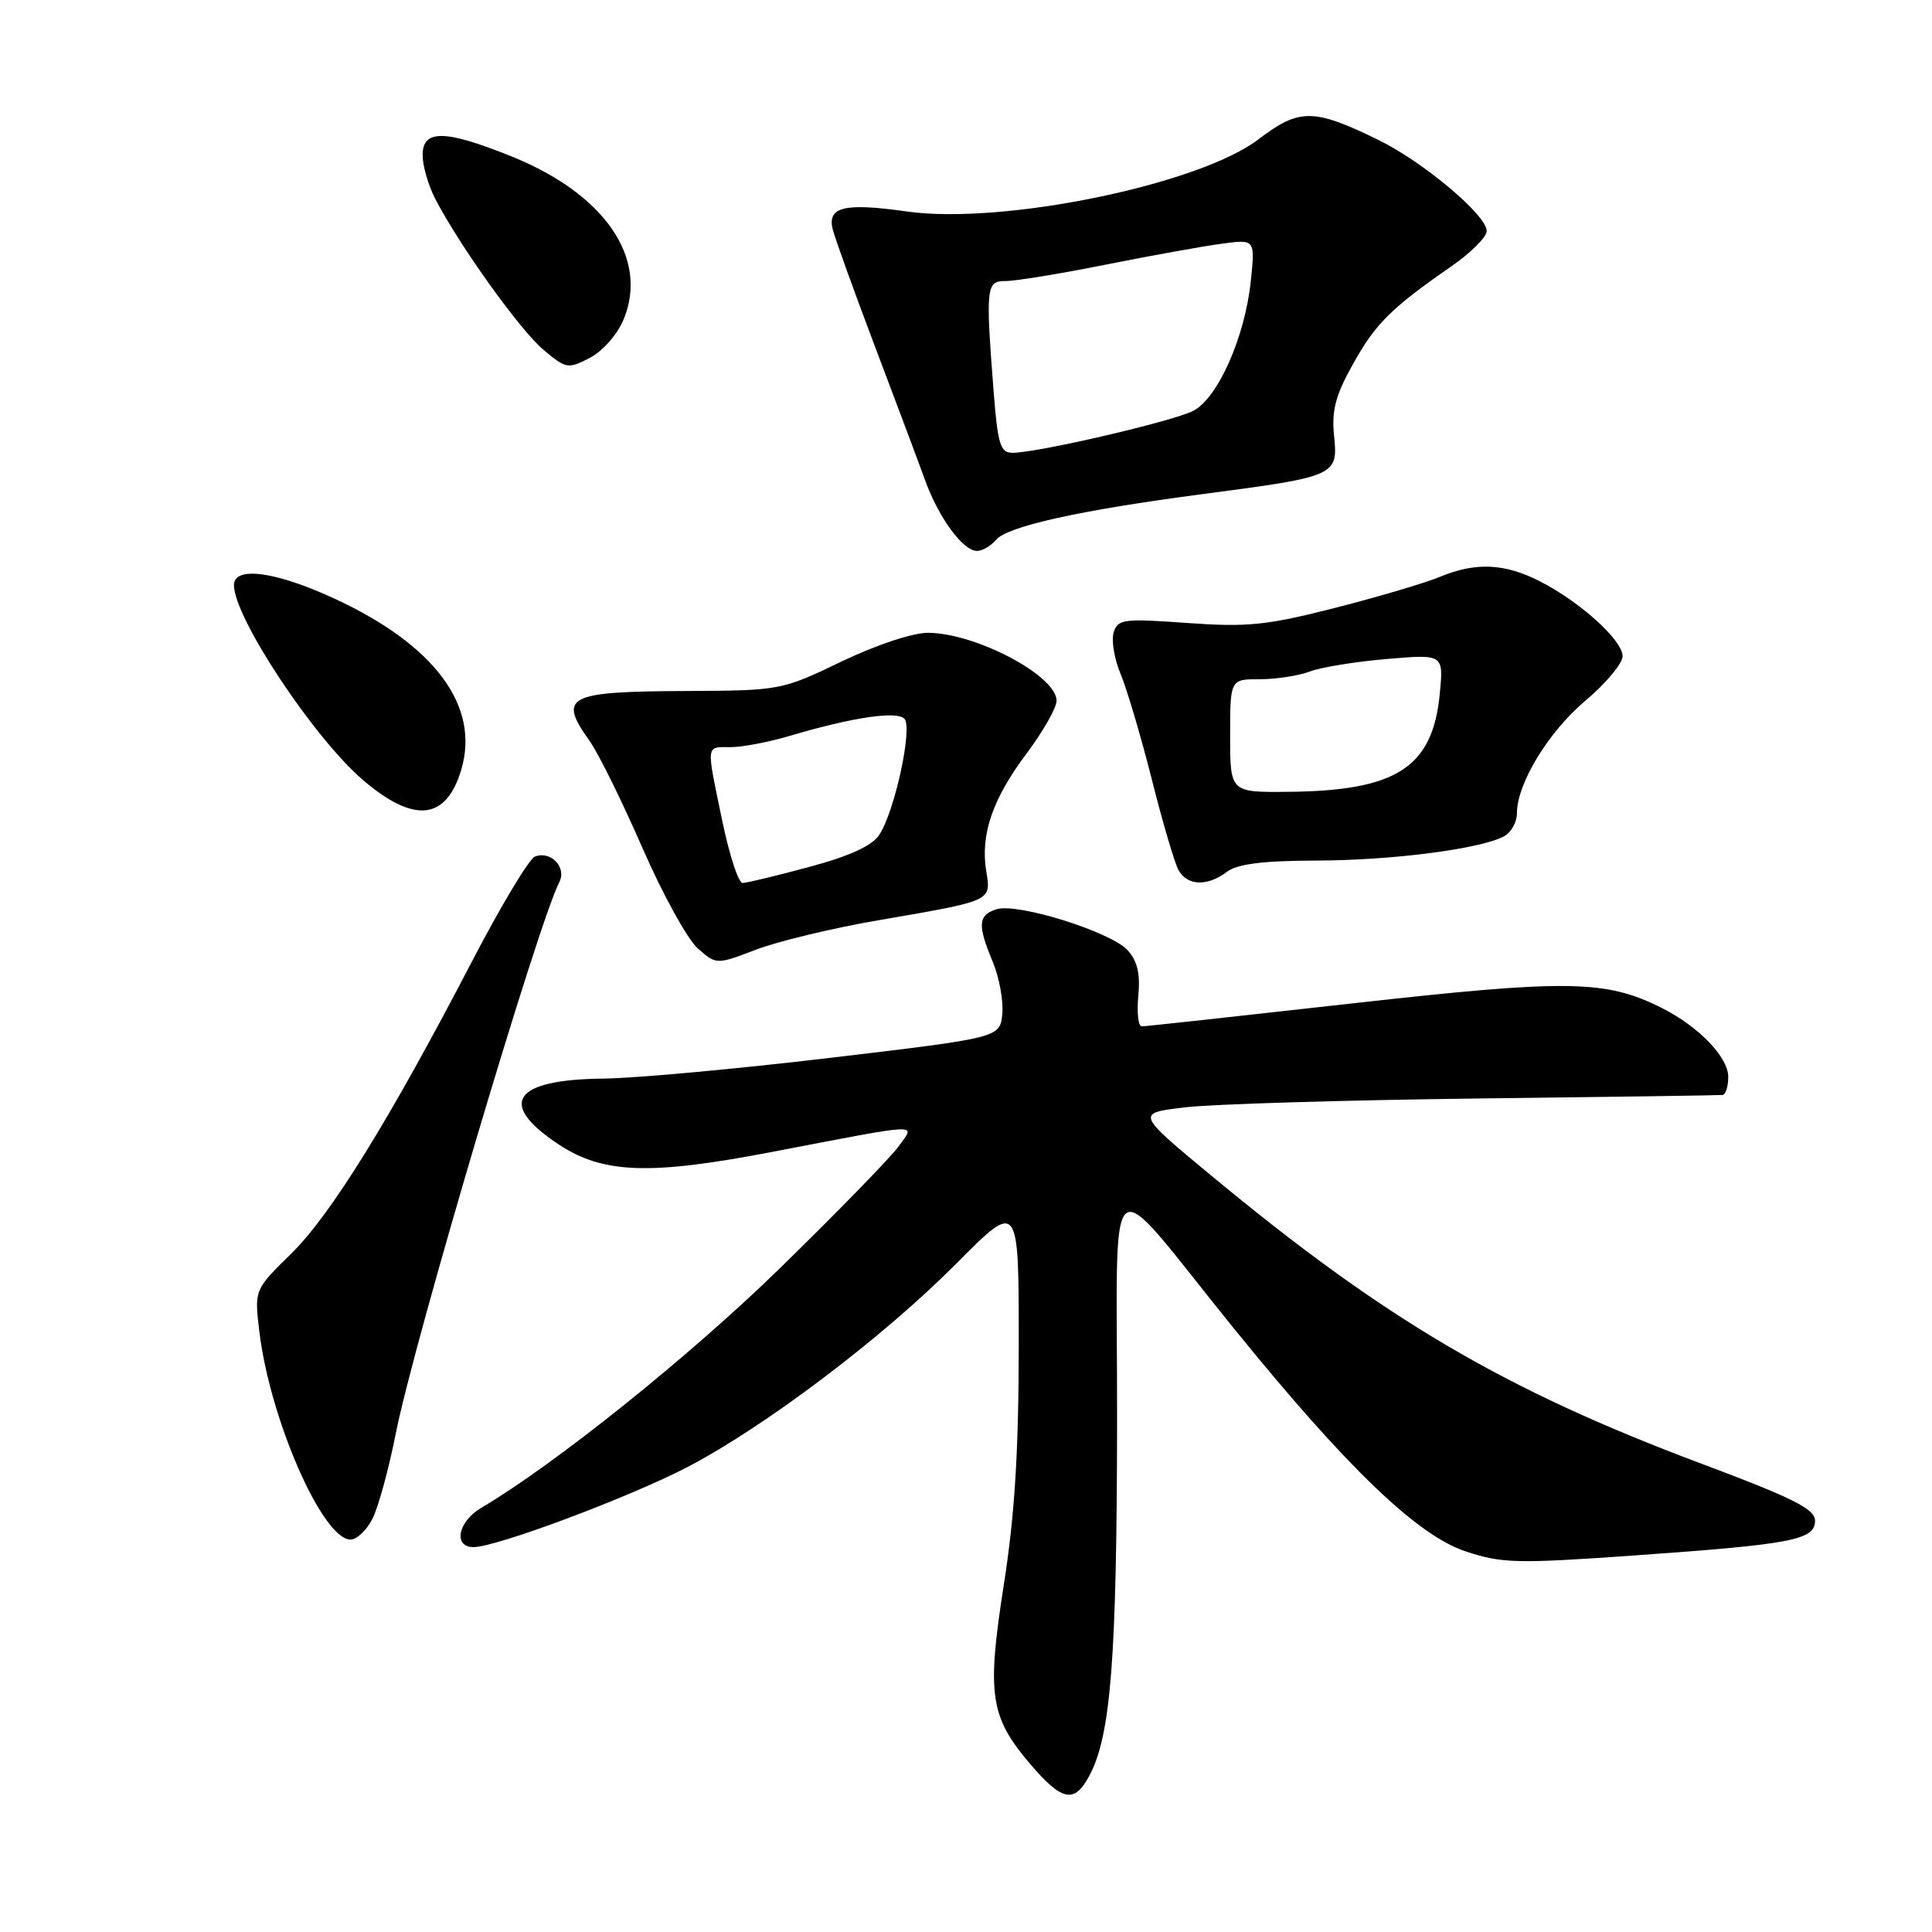 <?xml version="1.0" encoding="UTF-8" standalone="no"?>
<!DOCTYPE svg PUBLIC "-//W3C//DTD SVG 1.1//EN" "http://www.w3.org/Graphics/SVG/1.1/DTD/svg11.dtd" >
<svg xmlns="http://www.w3.org/2000/svg" xmlns:xlink="http://www.w3.org/1999/xlink" version="1.1" viewBox="0 0 256 256">
 <g >
 <path fill="currentColor"
d=" M 144.43 235.13 C 147.20 229.78 147.98 219.56 148.02 188.50 C 148.06 152.78 146.00 154.45 163.50 176.03 C 178.41 194.43 187.77 203.43 194.21 205.57 C 199.01 207.16 200.97 207.21 216.49 206.11 C 237.50 204.63 240.50 204.05 240.50 201.50 C 240.50 199.95 237.63 198.51 225.33 193.90 C 199.33 184.15 183.50 174.84 160.51 155.78 C 150.51 147.50 150.51 147.50 157.01 146.73 C 160.58 146.30 177.90 145.78 195.50 145.56 C 213.10 145.35 227.84 145.14 228.25 145.09 C 228.66 145.04 229.00 143.96 229.00 142.69 C 229.00 140.08 225.11 136.04 220.23 133.58 C 212.79 129.82 207.77 129.75 179.15 132.96 C 164.29 134.63 151.76 136.00 151.29 136.00 C 150.83 136.00 150.62 134.18 150.83 131.95 C 151.11 129.06 150.71 127.34 149.43 125.92 C 147.22 123.48 134.83 119.60 132.05 120.48 C 129.59 121.26 129.50 122.56 131.56 127.48 C 132.41 129.53 132.97 132.62 132.81 134.35 C 132.50 137.50 132.50 137.50 110.00 140.17 C 97.62 141.64 84.10 142.88 79.94 142.92 C 68.00 143.04 65.84 146.22 74.01 151.63 C 79.89 155.52 86.02 155.75 102.12 152.67 C 122.65 148.74 121.28 148.80 119.07 151.90 C 118.05 153.33 110.98 160.59 103.36 168.03 C 91.46 179.65 73.58 194.00 63.78 199.79 C 60.67 201.62 60.01 205.00 62.75 205.00 C 65.79 205.00 83.60 198.32 91.21 194.33 C 101.55 188.91 117.10 177.12 126.75 167.40 C 135.00 159.09 135.00 159.09 134.99 178.29 C 134.98 192.40 134.45 200.82 133.01 209.99 C 130.73 224.56 131.17 227.50 136.56 233.80 C 140.79 238.75 142.42 239.02 144.43 235.13 Z  M 49.35 201.25 C 50.12 199.74 51.51 194.68 52.43 190.00 C 54.85 177.79 71.24 122.50 74.12 116.86 C 75.11 114.91 72.97 112.69 70.88 113.50 C 70.12 113.79 66.40 119.98 62.61 127.26 C 51.61 148.41 43.86 160.93 38.61 166.09 C 33.71 170.90 33.71 170.90 34.35 176.32 C 35.72 187.96 42.73 204.00 46.45 204.00 C 47.28 204.00 48.58 202.76 49.35 201.25 Z  M 116.33 121.95 C 131.60 119.32 131.33 119.44 130.68 115.44 C 129.89 110.58 131.52 105.84 136.03 99.84 C 138.21 96.93 140.00 93.78 140.00 92.85 C 140.00 89.54 129.33 83.90 123.00 83.85 C 120.96 83.84 116.17 85.42 111.50 87.66 C 103.57 91.47 103.39 91.50 90.97 91.56 C 75.10 91.63 73.90 92.25 78.12 98.17 C 79.29 99.81 82.43 106.18 85.11 112.32 C 87.79 118.47 91.10 124.48 92.46 125.67 C 94.92 127.84 94.92 127.84 100.21 125.82 C 103.12 124.72 110.37 122.97 116.33 121.95 Z  M 162.56 115.53 C 163.95 114.48 167.29 114.05 174.42 114.03 C 184.45 114.00 196.04 112.51 199.25 110.84 C 200.21 110.34 201.00 108.96 201.00 107.78 C 201.00 103.82 205.16 96.99 210.10 92.82 C 212.80 90.55 215.00 87.90 215.00 86.95 C 215.00 84.83 209.37 79.74 204.01 77.01 C 199.36 74.64 195.52 74.47 190.81 76.43 C 188.92 77.22 182.68 79.07 176.94 80.54 C 167.83 82.86 165.33 83.12 157.33 82.55 C 148.90 81.94 148.12 82.04 147.57 83.78 C 147.24 84.83 147.65 87.32 148.49 89.32 C 149.33 91.32 151.18 97.58 152.61 103.23 C 154.03 108.88 155.62 114.29 156.14 115.25 C 157.28 117.38 159.95 117.50 162.56 115.53 Z  M 61.11 102.02 C 63.64 93.59 57.64 85.48 44.34 79.33 C 36.51 75.71 31.00 74.97 31.00 77.54 C 31.00 81.81 41.56 97.76 48.10 103.36 C 54.86 109.14 59.11 108.70 61.11 102.02 Z  M 131.95 71.56 C 133.46 69.74 142.99 67.62 159.50 65.45 C 177.04 63.15 177.32 63.03 176.77 57.74 C 176.43 54.40 176.96 52.39 179.26 48.27 C 182.26 42.88 184.32 40.83 192.34 35.27 C 194.90 33.49 197.00 31.40 197.00 30.61 C 197.00 28.51 188.55 21.42 182.62 18.53 C 174.04 14.34 172.16 14.34 166.77 18.45 C 158.87 24.48 132.85 29.82 120.15 28.02 C 111.88 26.85 109.60 27.40 110.34 30.39 C 110.63 31.55 113.16 38.58 115.97 46.00 C 118.78 53.42 121.77 61.39 122.60 63.69 C 124.39 68.62 127.61 73.00 129.45 73.00 C 130.17 73.00 131.29 72.35 131.95 71.56 Z  M 82.61 42.38 C 86.02 34.22 80.13 25.67 67.65 20.67 C 58.92 17.17 56.00 17.14 56.00 20.55 C 56.00 21.95 56.74 24.54 57.65 26.30 C 60.81 32.44 68.89 43.73 72.00 46.34 C 75.00 48.87 75.26 48.92 78.15 47.42 C 79.84 46.55 81.79 44.34 82.61 42.38 Z  M 95.70 108.75 C 93.55 98.40 93.49 99.00 96.82 99.00 C 98.37 99.00 101.93 98.32 104.74 97.48 C 112.91 95.06 118.78 94.18 119.83 95.23 C 120.97 96.37 118.58 107.46 116.51 110.62 C 115.56 112.07 112.60 113.43 107.24 114.87 C 102.91 116.04 98.92 117.00 98.39 117.00 C 97.85 117.00 96.64 113.29 95.70 108.75 Z  M 163.00 97.50 C 163.00 90.00 163.00 90.00 166.93 90.00 C 169.10 90.00 172.08 89.54 173.56 88.98 C 175.04 88.41 179.64 87.67 183.77 87.32 C 191.28 86.68 191.28 86.68 190.78 91.92 C 189.84 101.69 185.08 104.78 170.75 104.92 C 163.00 105.00 163.00 105.00 163.00 97.50 Z  M 131.65 51.75 C 130.59 38.03 130.68 37.21 133.25 37.24 C 134.49 37.25 140.45 36.28 146.50 35.07 C 152.55 33.86 159.48 32.61 161.91 32.29 C 166.31 31.70 166.31 31.70 165.74 37.22 C 164.97 44.65 161.38 52.75 158.11 54.44 C 155.41 55.83 137.46 60.00 134.17 60.00 C 132.54 60.00 132.21 58.91 131.65 51.75 Z "/>
</g>
</svg>